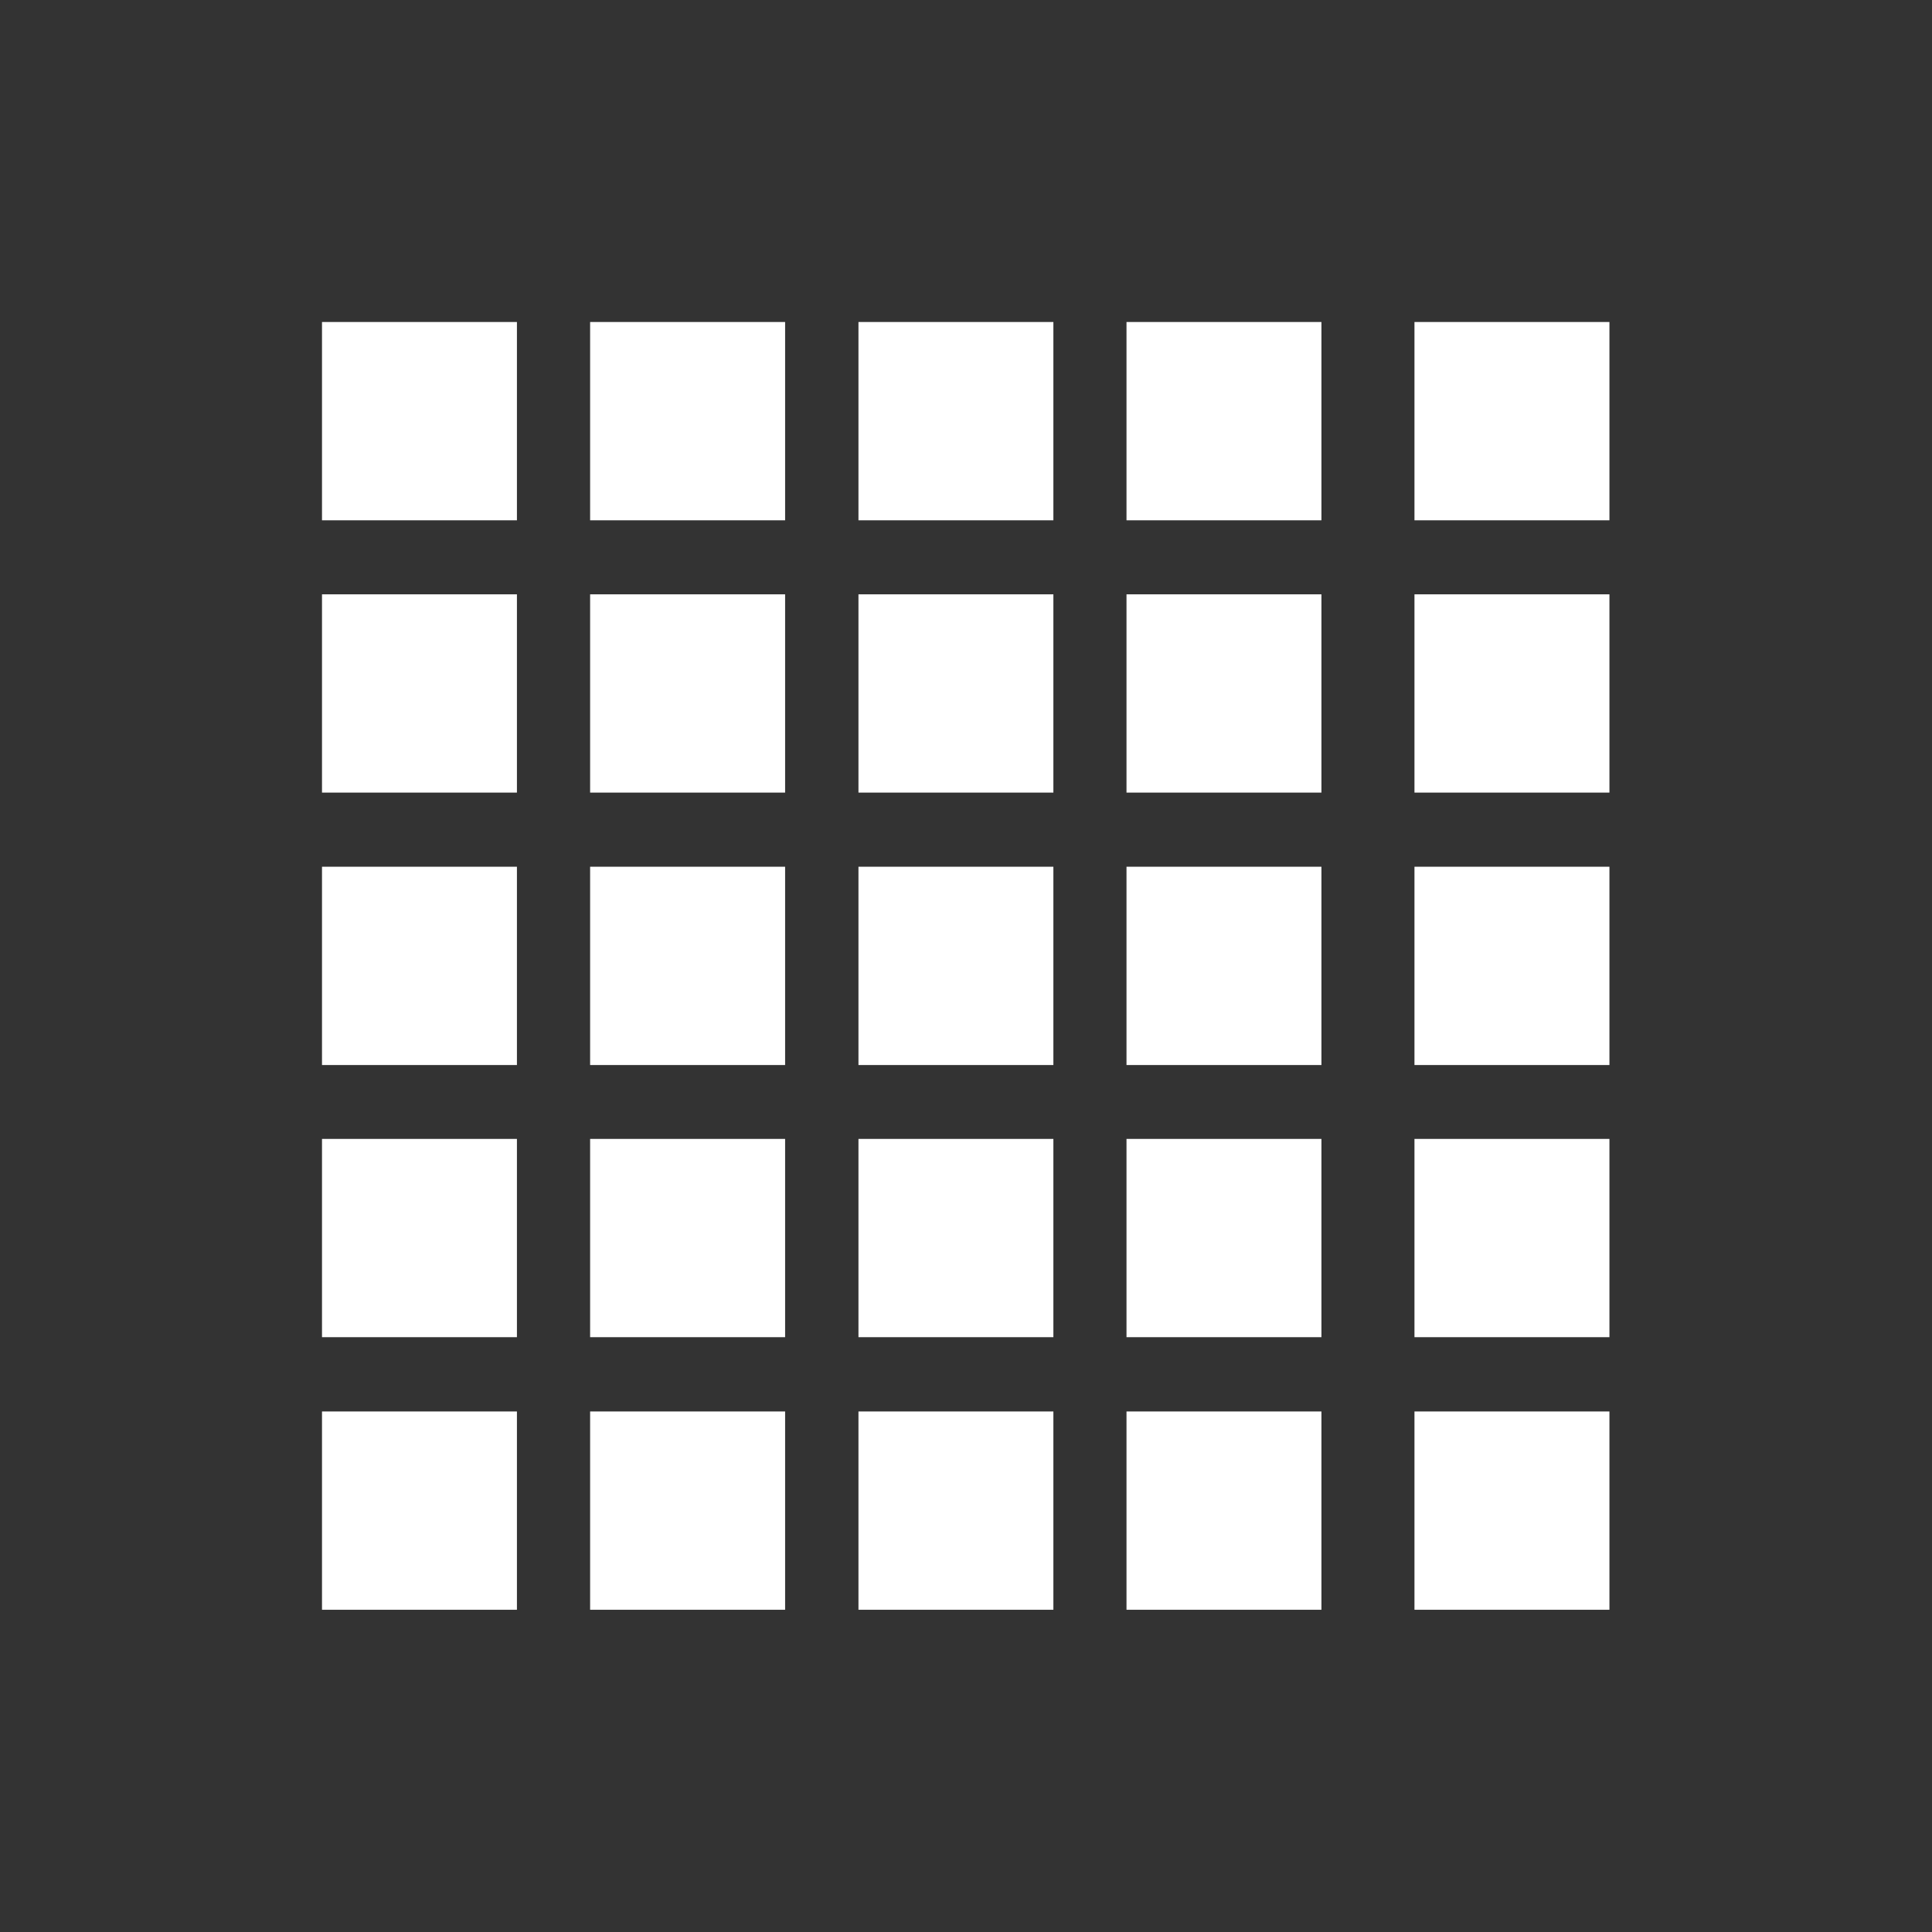 <svg viewBox="0 0 24 24" xmlns="http://www.w3.org/2000/svg"><rect x="0" y="0" width="24" height="24" fill="#333333" stroke="none"/><g transform="matrix(.467 0 0 .467 4 4)" fill="#fff"><path d="m7.132 0h5.187v5.275h-5.187z"/><path d="m14.27 0h5.185v5.275h-5.185z"/><path d="m21.4 0h5.185v5.275h-5.185z"/><path d="m29.06 0h5.186v5.275h-5.186z"/><path d="m7.132 7.244h5.187v5.274h-5.187z"/><path d="m14.27 7.244h5.185v5.274h-5.185z"/><path d="m21.4 7.244h5.185v5.274h-5.185z"/><path d="m29.06 7.244h5.186v5.274h-5.186z"/><path d="m7.132 14.49h5.187v5.275h-5.187z"/><path d="m14.27 14.49h5.185v5.275h-5.185z"/><path d="m21.4 14.49h5.185v5.275h-5.185z"/><path d="m29.06 14.49h5.186v5.275h-5.186z"/><path d="m7.132 21.73h5.187v5.274h-5.187z"/><path d="m14.27 21.73h5.185v5.274h-5.185z"/><path d="m21.4 21.73h5.185v5.274h-5.185z"/><path d="m29.06 21.73h5.186v5.274h-5.186z"/><path d="m0 0h5.185v5.275h-5.185z"/><path d="m0 7.244h5.185v5.274h-5.185z"/><path d="m0 14.49h5.185v5.275h-5.185z"/><path d="m0 21.73h5.185v5.274h-5.185z"/><path d="m0 28.98h5.185v5.275h-5.185z"/><path d="m7.132 28.98h5.187v5.275h-5.187z"/><path d="m14.27 28.98h5.185v5.275h-5.185z"/><path d="m21.4 28.98h5.185v5.275h-5.185z"/><path d="m29.06 28.98h5.186v5.275h-5.186z"/></g></svg>
